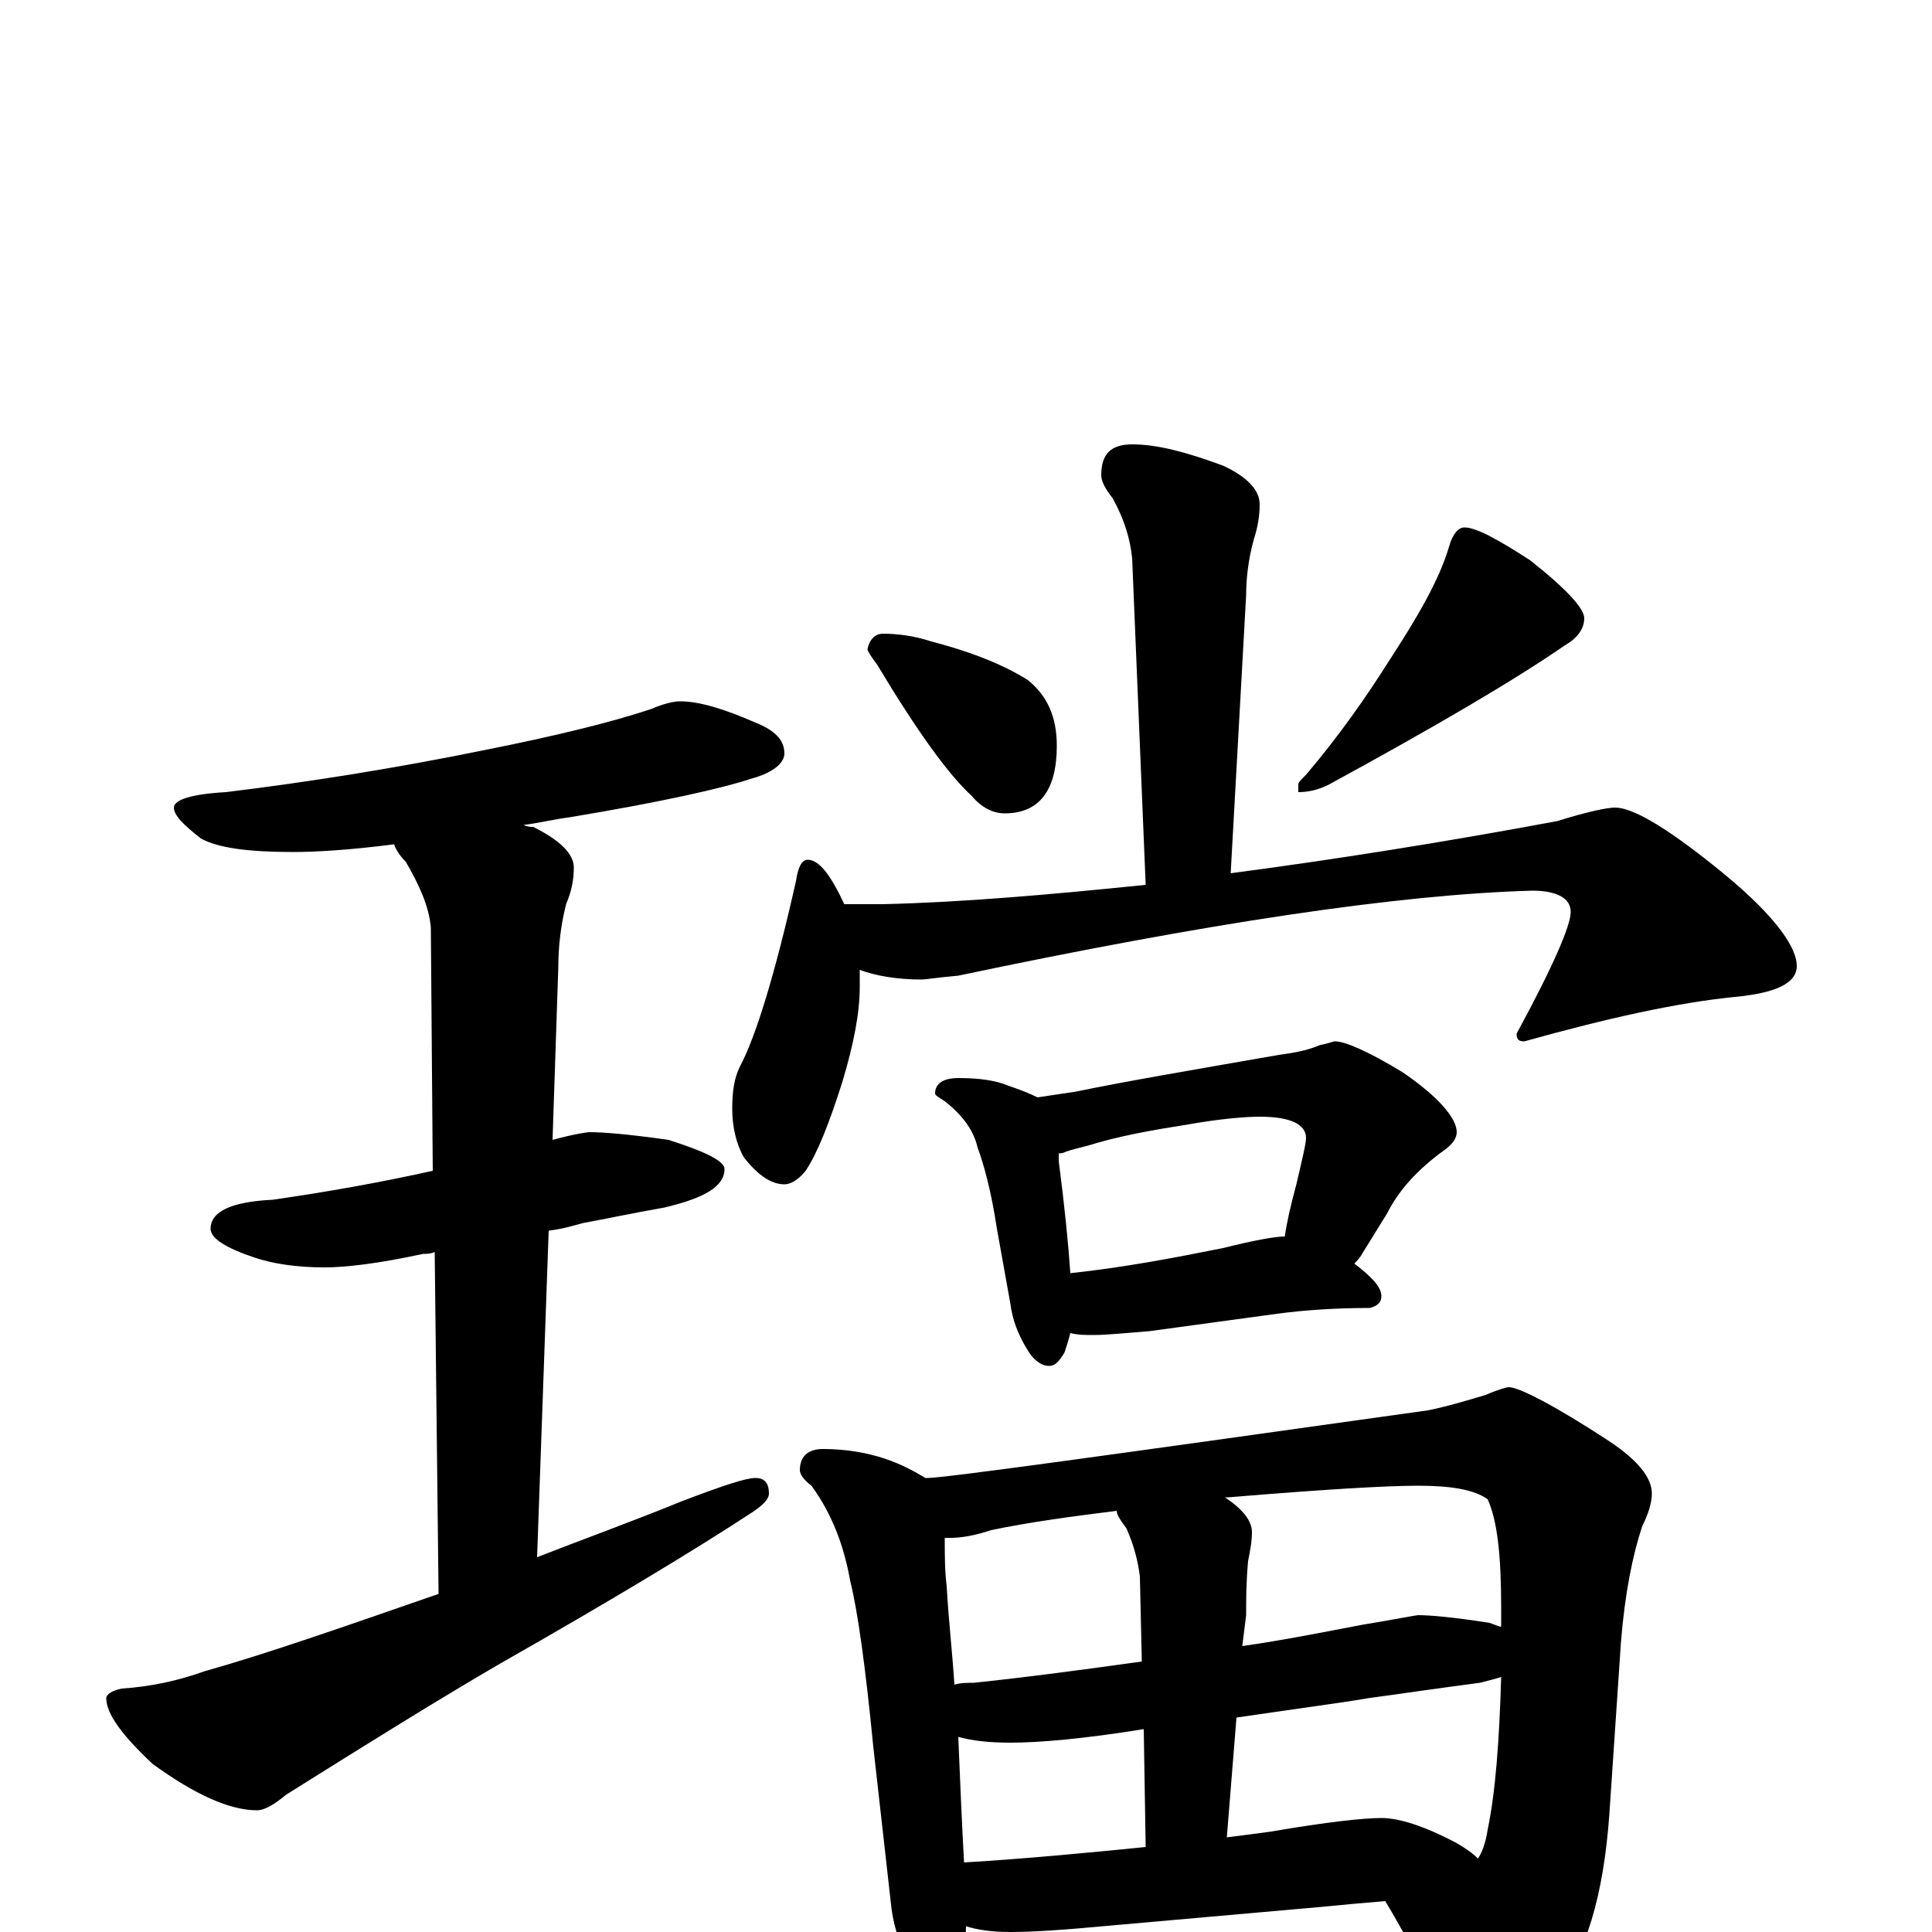 <?xml version="1.0" encoding="utf-8" ?>
<!DOCTYPE svg PUBLIC "-//W3C//DTD SVG 1.1//EN" "http://www.w3.org/Graphics/SVG/1.1/DTD/svg11.dtd">
<svg version="1.1" id="Layer_1" xmlns="http://www.w3.org/2000/svg" xmlns:xlink="http://www.w3.org/1999/xlink" x="0px" y="145px" width="1000px" height="1000px" viewBox="0 0 1000 1000" enable-background="new 0 0 1000 1000" xml:space="preserve">
<g id="Layer_1">
<path id="glyph" transform="matrix(1 0 0 -1 0 1000)" d="M352,637C362,637 375,633 391,626C401,622 406,617 406,610C406,605 400,600 389,597C374,592 343,585 295,577C287,576 279,574 271,573C273,572 275,572 276,572C290,565 297,558 297,551C297,545 296,539 293,532C290,520 289,509 289,500l-3,-90C297,413 304,414 305,414C312,414 325,413 346,410C365,404 375,399 375,395C375,386 365,380 344,375C327,372 313,369 302,367C298,366 292,364 284,363l-6,-169C301,203 326,212 353,223C374,231 386,235 391,235C396,235 398,232 398,227C398,224 395,221 389,217C360,198 317,172 259,139C228,121 191,98 148,71C142,66 137,63 133,63C119,63 101,71 79,87C63,102 55,113 55,121C55,123 58,125 63,126C78,127 92,130 106,135C138,144 178,158 227,175l-2,177C223,351 221,351 219,351C196,346 179,344 168,344C153,344 141,346 132,349C117,354 109,359 109,364C109,373 120,378 141,379C169,383 197,388 224,394l-1,126C222,531 217,542 210,554C207,557 205,560 204,563C181,560 163,559 152,559C129,559 113,561 104,566C95,573 90,578 90,582C90,586 99,589 117,590C158,595 203,602 252,612C287,619 316,626 337,633C344,636 349,637 352,637M586,770C599,770 614,766 633,759C646,753 652,746 652,739C652,733 651,727 649,721C646,710 645,700 645,692l-8,-144C690,555 747,564 806,575C822,580 832,582 836,582C845,582 862,572 887,552C916,529 930,511 930,500C930,491 919,486 898,484C868,481 832,473 789,461C786,461 785,462 785,465C804,500 813,521 813,528C813,535 806,539 793,539C723,537 624,522 496,495C485,494 479,493 477,493C464,493 453,495 445,498C445,495 445,492 445,489C445,476 442,460 436,440C429,418 423,403 417,394C413,389 409,387 406,387C399,387 392,392 385,401C381,408 379,417 379,426C379,435 380,442 383,448C391,463 401,495 412,544C413,551 415,555 418,555C424,555 430,547 437,532l20,0C499,533 544,537 593,542l-7,169C585,721 582,731 576,742C572,747 570,751 570,754C570,765 575,770 586,770M457,672C464,672 473,671 482,668C505,662 521,655 532,648C542,640 547,629 547,614C547,591 538,579 520,579C514,579 508,582 503,588C491,599 475,621 454,656C451,660 449,663 449,664C450,669 453,672 457,672M758,727C764,727 775,721 792,710C811,695 820,685 820,680C820,675 817,670 810,666C784,648 743,624 688,594C682,591 677,590 672,590l0,4C672,595 673,596 676,599C693,619 707,639 719,658C734,681 745,700 750,717C752,724 755,727 758,727M496,442C506,442 515,441 522,438C528,436 533,434 537,432C544,433 550,434 557,435C581,440 616,446 662,454C669,455 676,456 683,459C688,460 690,461 691,461C696,461 708,456 726,445C745,432 754,421 754,414C754,411 752,408 748,405C734,395 724,384 718,372l-13,-21C704,349 702,347 701,346C710,339 715,334 715,329C715,326 713,324 709,323C692,323 676,322 661,320l-66,-9C582,310 573,309 566,309C562,309 558,309 554,310C553,306 552,303 551,300C548,295 546,293 543,293C539,293 535,296 532,301C527,309 524,317 523,325l-7,39C513,384 509,398 506,406C504,415 498,423 489,430C486,432 484,433 484,434C484,439 488,442 496,442M554,341C582,344 608,349 633,354C649,358 660,360 665,360C666,367 668,376 671,387C674,400 676,408 676,411C676,418 668,422 652,422C645,422 632,421 615,418C596,415 579,412 563,407C559,406 555,405 552,404C550,403 549,403 548,403C548,402 548,400 548,399C551,376 553,356 554,341M426,250C438,250 449,248 458,245C467,242 474,238 479,235l1,0C489,235 575,247 739,270C749,272 759,275 769,278C776,281 780,282 781,282C786,282 804,273 833,254C848,244 855,235 855,227C855,222 853,216 850,210C845,195 841,175 839,150l-6,-89C830,19 821,-12 804,-33C789,-50 777,-58 766,-58C758,-58 752,-53 748,-43C737,-19 726,1 717,16C705,15 694,14 684,13l-113,-10C550,1 534,0 523,0C514,0 506,1 500,3C500,-6 498,-12 495,-17C492,-24 488,-27 484,-27C479,-27 475,-23 471,-16C465,-6 462,5 461,16l-9,80C448,137 444,166 440,182C437,199 431,216 420,231C416,234 414,237 414,239C414,246 418,250 426,250M499,36C532,38 563,41 593,44l-1,61C561,100 538,98 523,98C512,98 503,99 496,101C497,76 498,54 499,36M635,49C643,50 651,51 658,52C687,57 706,59 715,59C724,59 737,55 754,46C759,43 762,41 765,38C767,41 769,46 770,53C774,72 776,98 777,132C774,131 770,130 766,129C743,126 723,123 708,121C697,119 674,116 640,111M494,128C497,129 501,129 504,129C533,132 562,136 591,140l-1,44C589,192 587,200 583,209C580,213 578,216 578,218C554,215 532,212 513,208C504,205 497,204 492,204C491,204 490,204 489,204C489,195 489,187 490,179C491,161 493,144 494,128M634,225C643,219 648,213 648,207C648,202 647,197 646,192C645,181 645,172 645,164l-2,-16C664,151 684,155 705,159C723,162 733,164 734,164C740,164 752,163 771,160C774,159 776,158 777,158C777,161 777,165 777,168C777,195 775,213 770,224C763,229 751,231 734,231C717,231 684,229 636,225C635,225 635,225 634,225z"/>
</g>
</svg>
